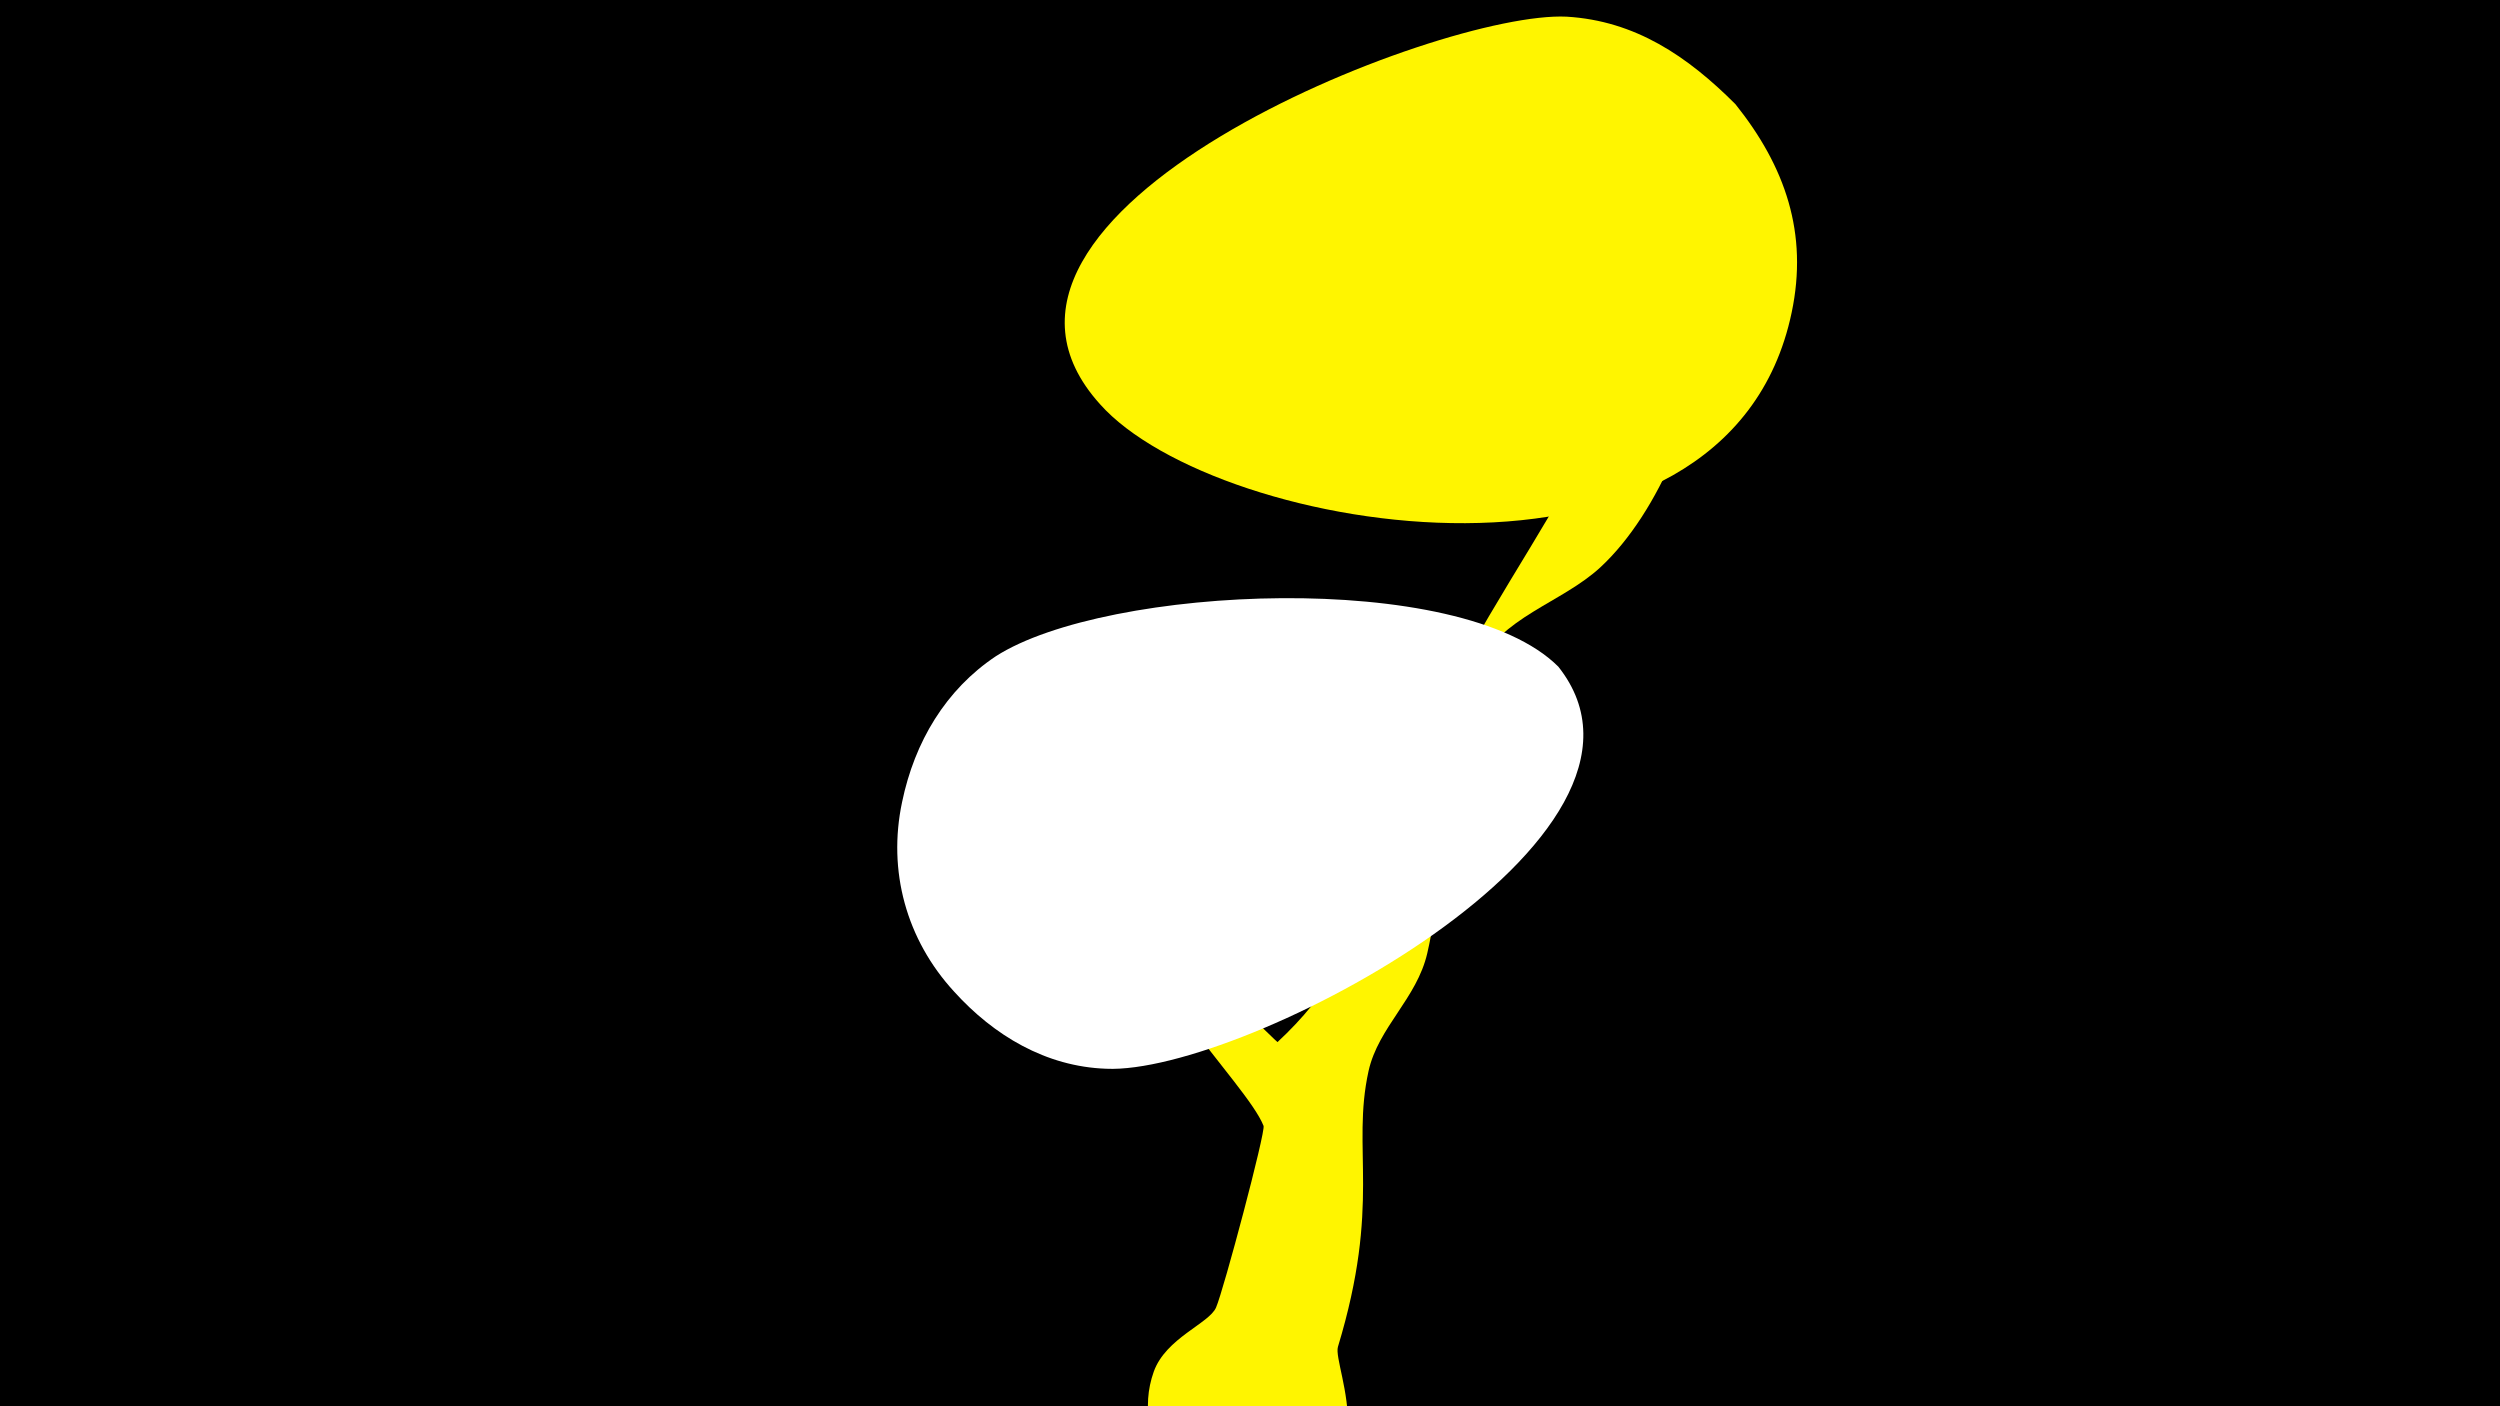 <svg width="1200" height="675" viewBox="-500 -500 1200 675" xmlns="http://www.w3.org/2000/svg"><path d="M-500-500h1200v675h-1200z" fill="#000"/><path d="M-1-144.9c0.8-9.8 12.1 15.6 16.5 24.4 21 41.9 47.4 73 81.2 104.9 7.5 7.1 16.4 15.9 16.5 15.8 49.7-46.1 48.4-94.9 74-152.2 21.3-47.7 54.3-92.6 73.7-131.8 10.5-21.3 7.3-53.8 21.5-72.3 11.3-14.7 37.4-9 36.5 11.6-1.7 38.7-22.2 90.3-50.6 116.7-18.8 17.4-48 23.8-59.5 48.5-19.9 42.5-13.4 92.2-23.7 136.8-5 21.8-23.5 35.5-28.2 56.6-8.3 37.8 6.2 63.4-14.7 132.4-2.8 9.3 27.2 67.8-35 77.1-36.1 5.4-65.6-30.9-53.4-65.2 5.8-16.2 26.6-23.1 29.9-30.8 3.6-8.2 23.9-84.5 22.8-87.2-8.3-20.9-66.5-73.5-97.2-157.1-2-5.5-10.8-21.3-10.3-28.2z"  fill="#fff500" /><path d="M333-450c-23-23-48-40-81-42-61-3-307 94-224 186 56 63 301 104 332-44 8-38-3-70-27-100z"  fill="#fff500" /><path d="M248-180c-47-47-217-39-270-5-24 16-39 41-45 70-7 33 2 66 25 91 19 21 44 36 73 37 65 3 282-111 217-193z"  fill="#fff" /></svg>